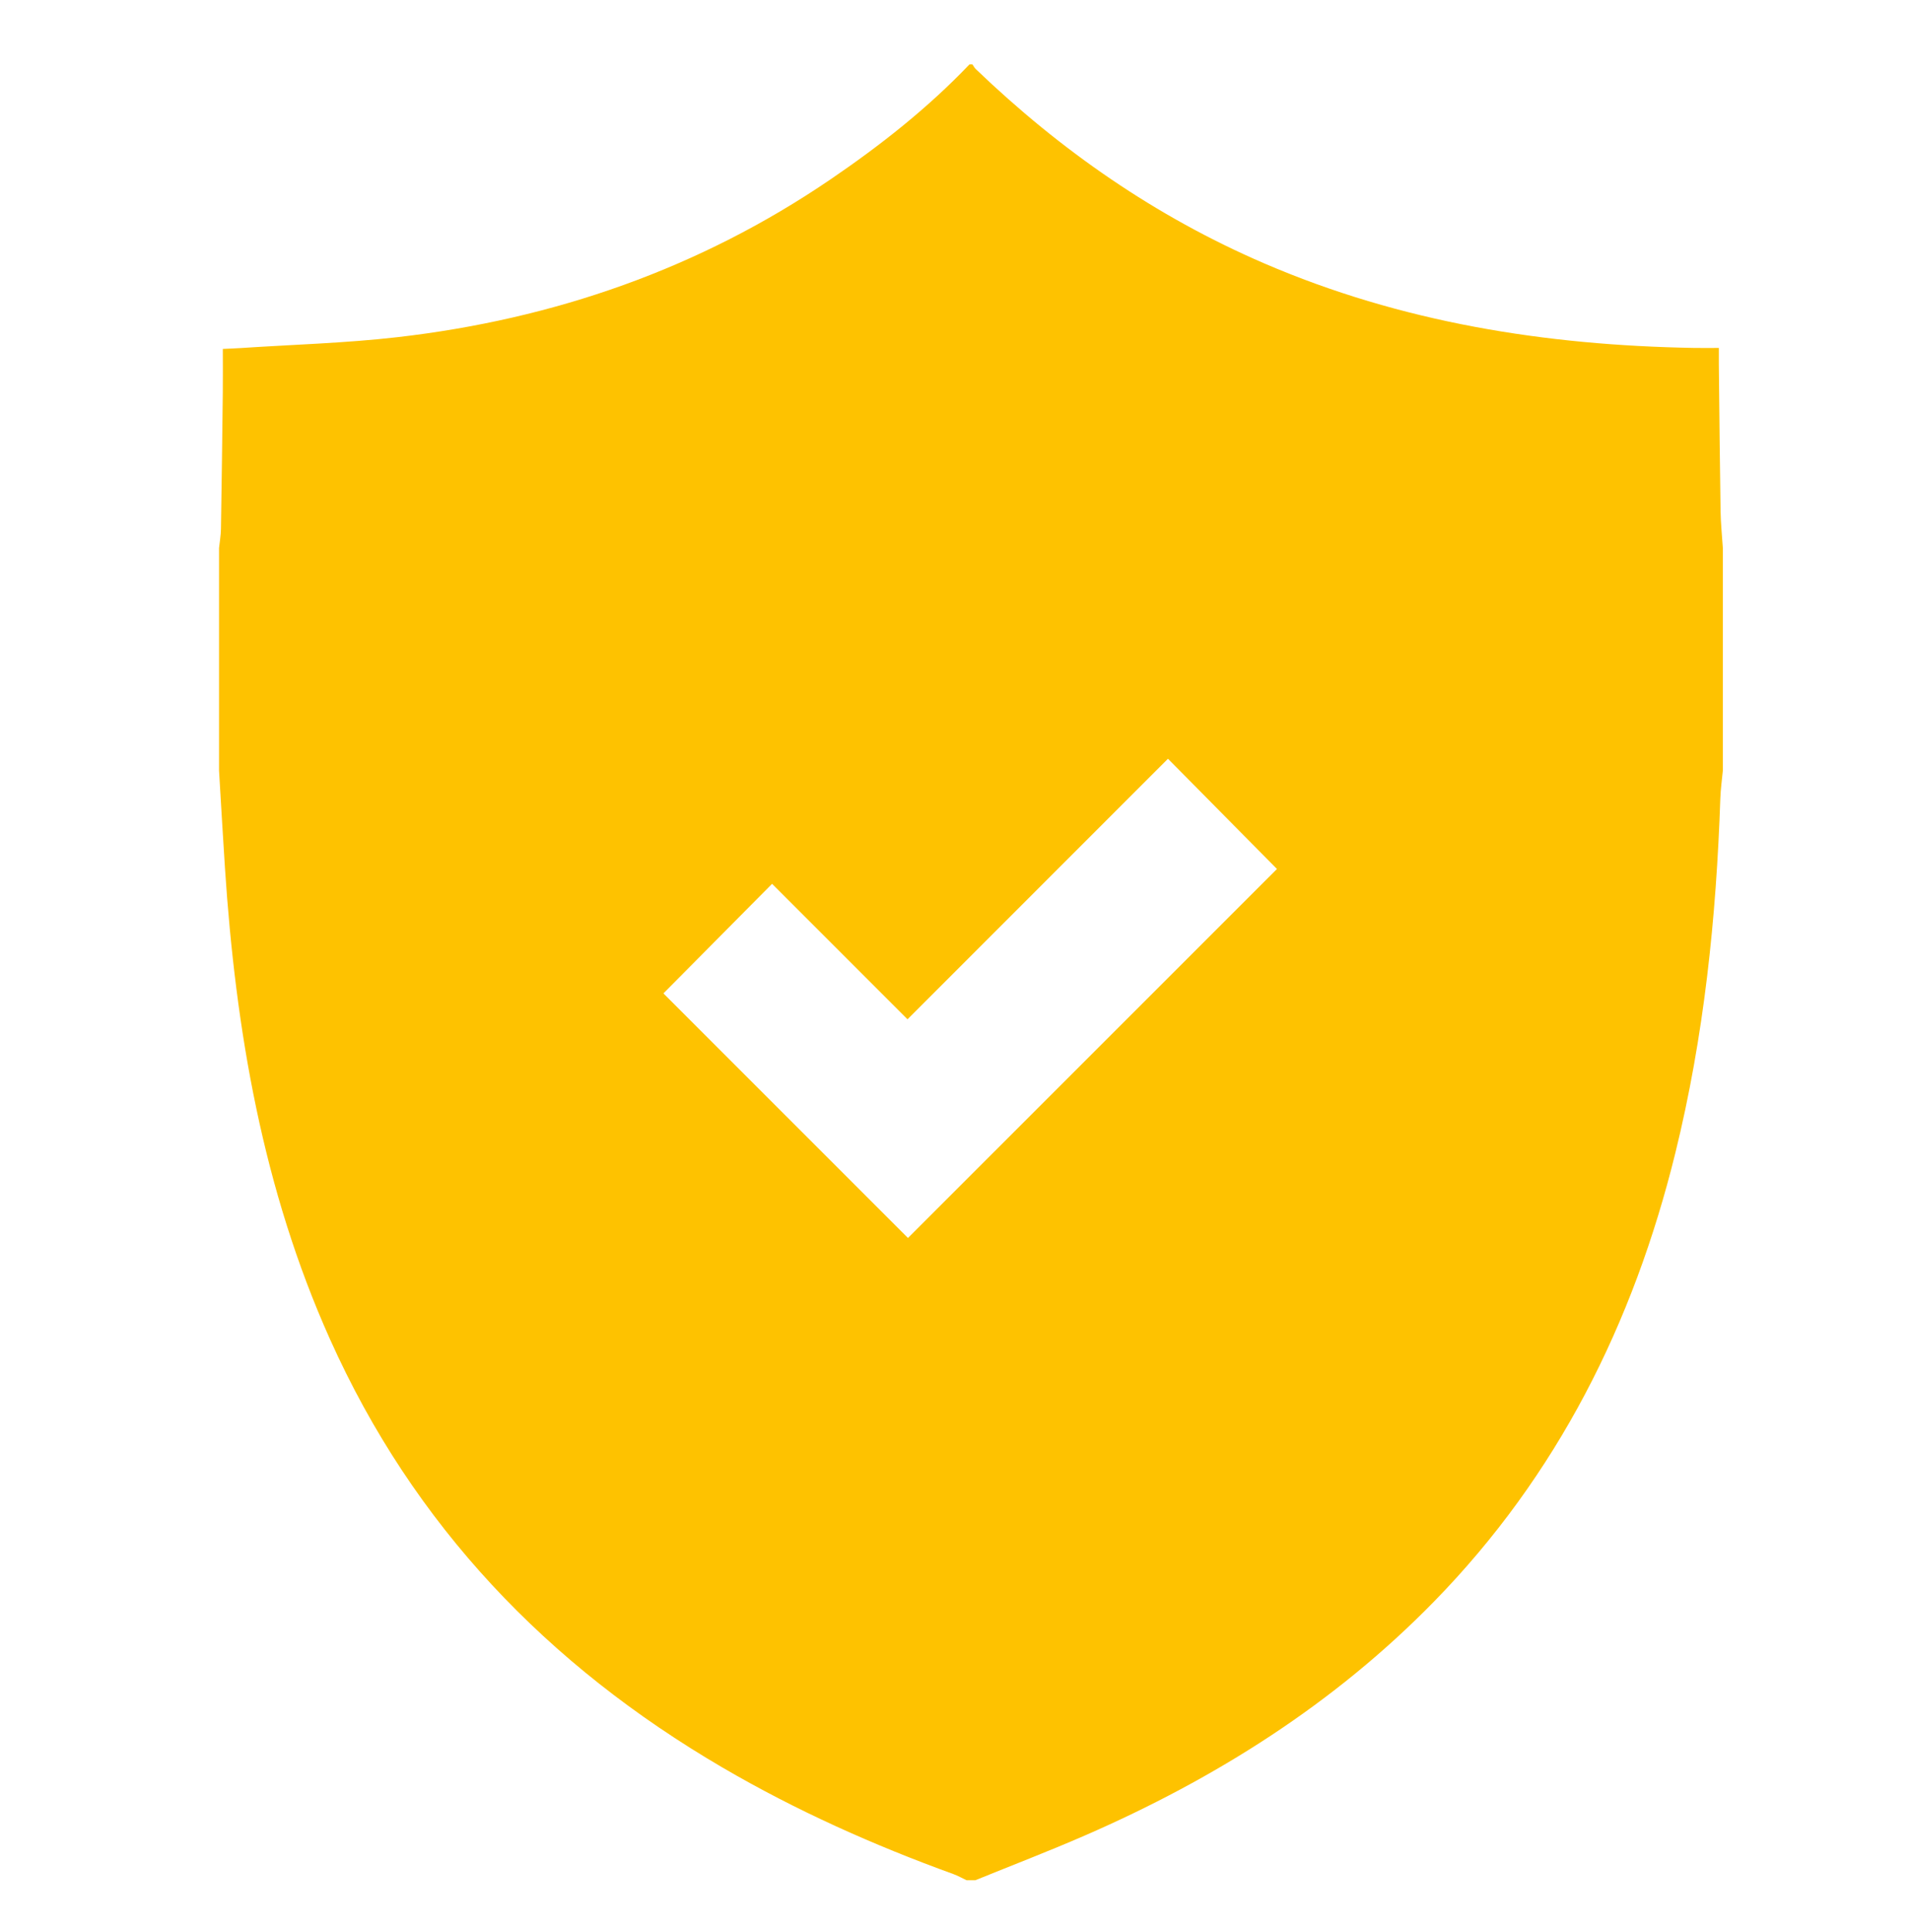 <svg version="1.1" xmlns="http://www.w3.org/2000/svg" xmlns:xlink="http://www.w3.org/1999/xlink" x="0px" y="0px"
	 width="445px" height="450px" viewBox="0 0 445 450" style="fill:#FEC200;">
<path fill-rule="evenodd" clip-rule="evenodd" d="M225.868,15c0.23,0,0.46,0,0.69,0
	c0.259,0.366,0.467,0.785,0.785,1.089c19.758,18.969,41.924,34.358,67.143,45.23c31.971,13.783,65.595,19.118,100.156,19.717
	c1.808,0.031,3.617,0.004,5.82,0.004c0,1.617-0.011,2.742,0.001,3.868c0.125,11.39,0.225,22.778,0.403,34.167
	c0.045,2.857,0.346,5.71,0.529,8.566c0,17.276,0,34.552,0,51.829c-0.201,2.148-0.511,4.295-0.584,6.449
	c-0.945,27.88-3.803,55.519-10.492,82.665c-9.763,39.616-27.439,74.986-56.179,104.401c-23.336,23.885-51.012,41.308-81.459,54.556
	c-8.394,3.652-16.949,6.931-25.431,10.382c-0.691,0-1.382,0-2.073,0c-1.012-0.479-1.993-1.043-3.041-1.423
	c-18.622-6.748-36.643-14.795-53.764-24.798c-40.79-23.832-72.041-56.408-91.492-99.794c-15.656-34.92-21.98-71.93-24.47-109.786
	c-0.497-7.549-0.919-15.102-1.377-22.652c0-17.277,0-34.553,0-51.829c0.155-1.474,0.423-2.947,0.447-4.423
	c0.172-10.583,0.305-21.166,0.428-31.749c0.038-3.31,0.005-6.622,0.005-10.2c1.684-0.082,2.921-0.123,4.155-0.204
	c12.157-0.808,24.371-1.139,36.462-2.526c36.56-4.194,70.466-15.979,101.006-36.787C205.134,33.85,216.146,25.193,225.868,15z
	 M211.539,288.337c28.681-28.67,57.535-57.513,85.973-85.941c-8.168-8.26-16.64-16.825-25.394-25.677
	c-20.047,20.049-40.221,40.223-60.684,60.69c-10.561-10.561-21.115-21.113-31.556-31.556c-8.545,8.616-17.024,17.166-25.31,25.521
	C173.539,250.342,192.727,269.527,211.539,288.337z"/>
</svg>
